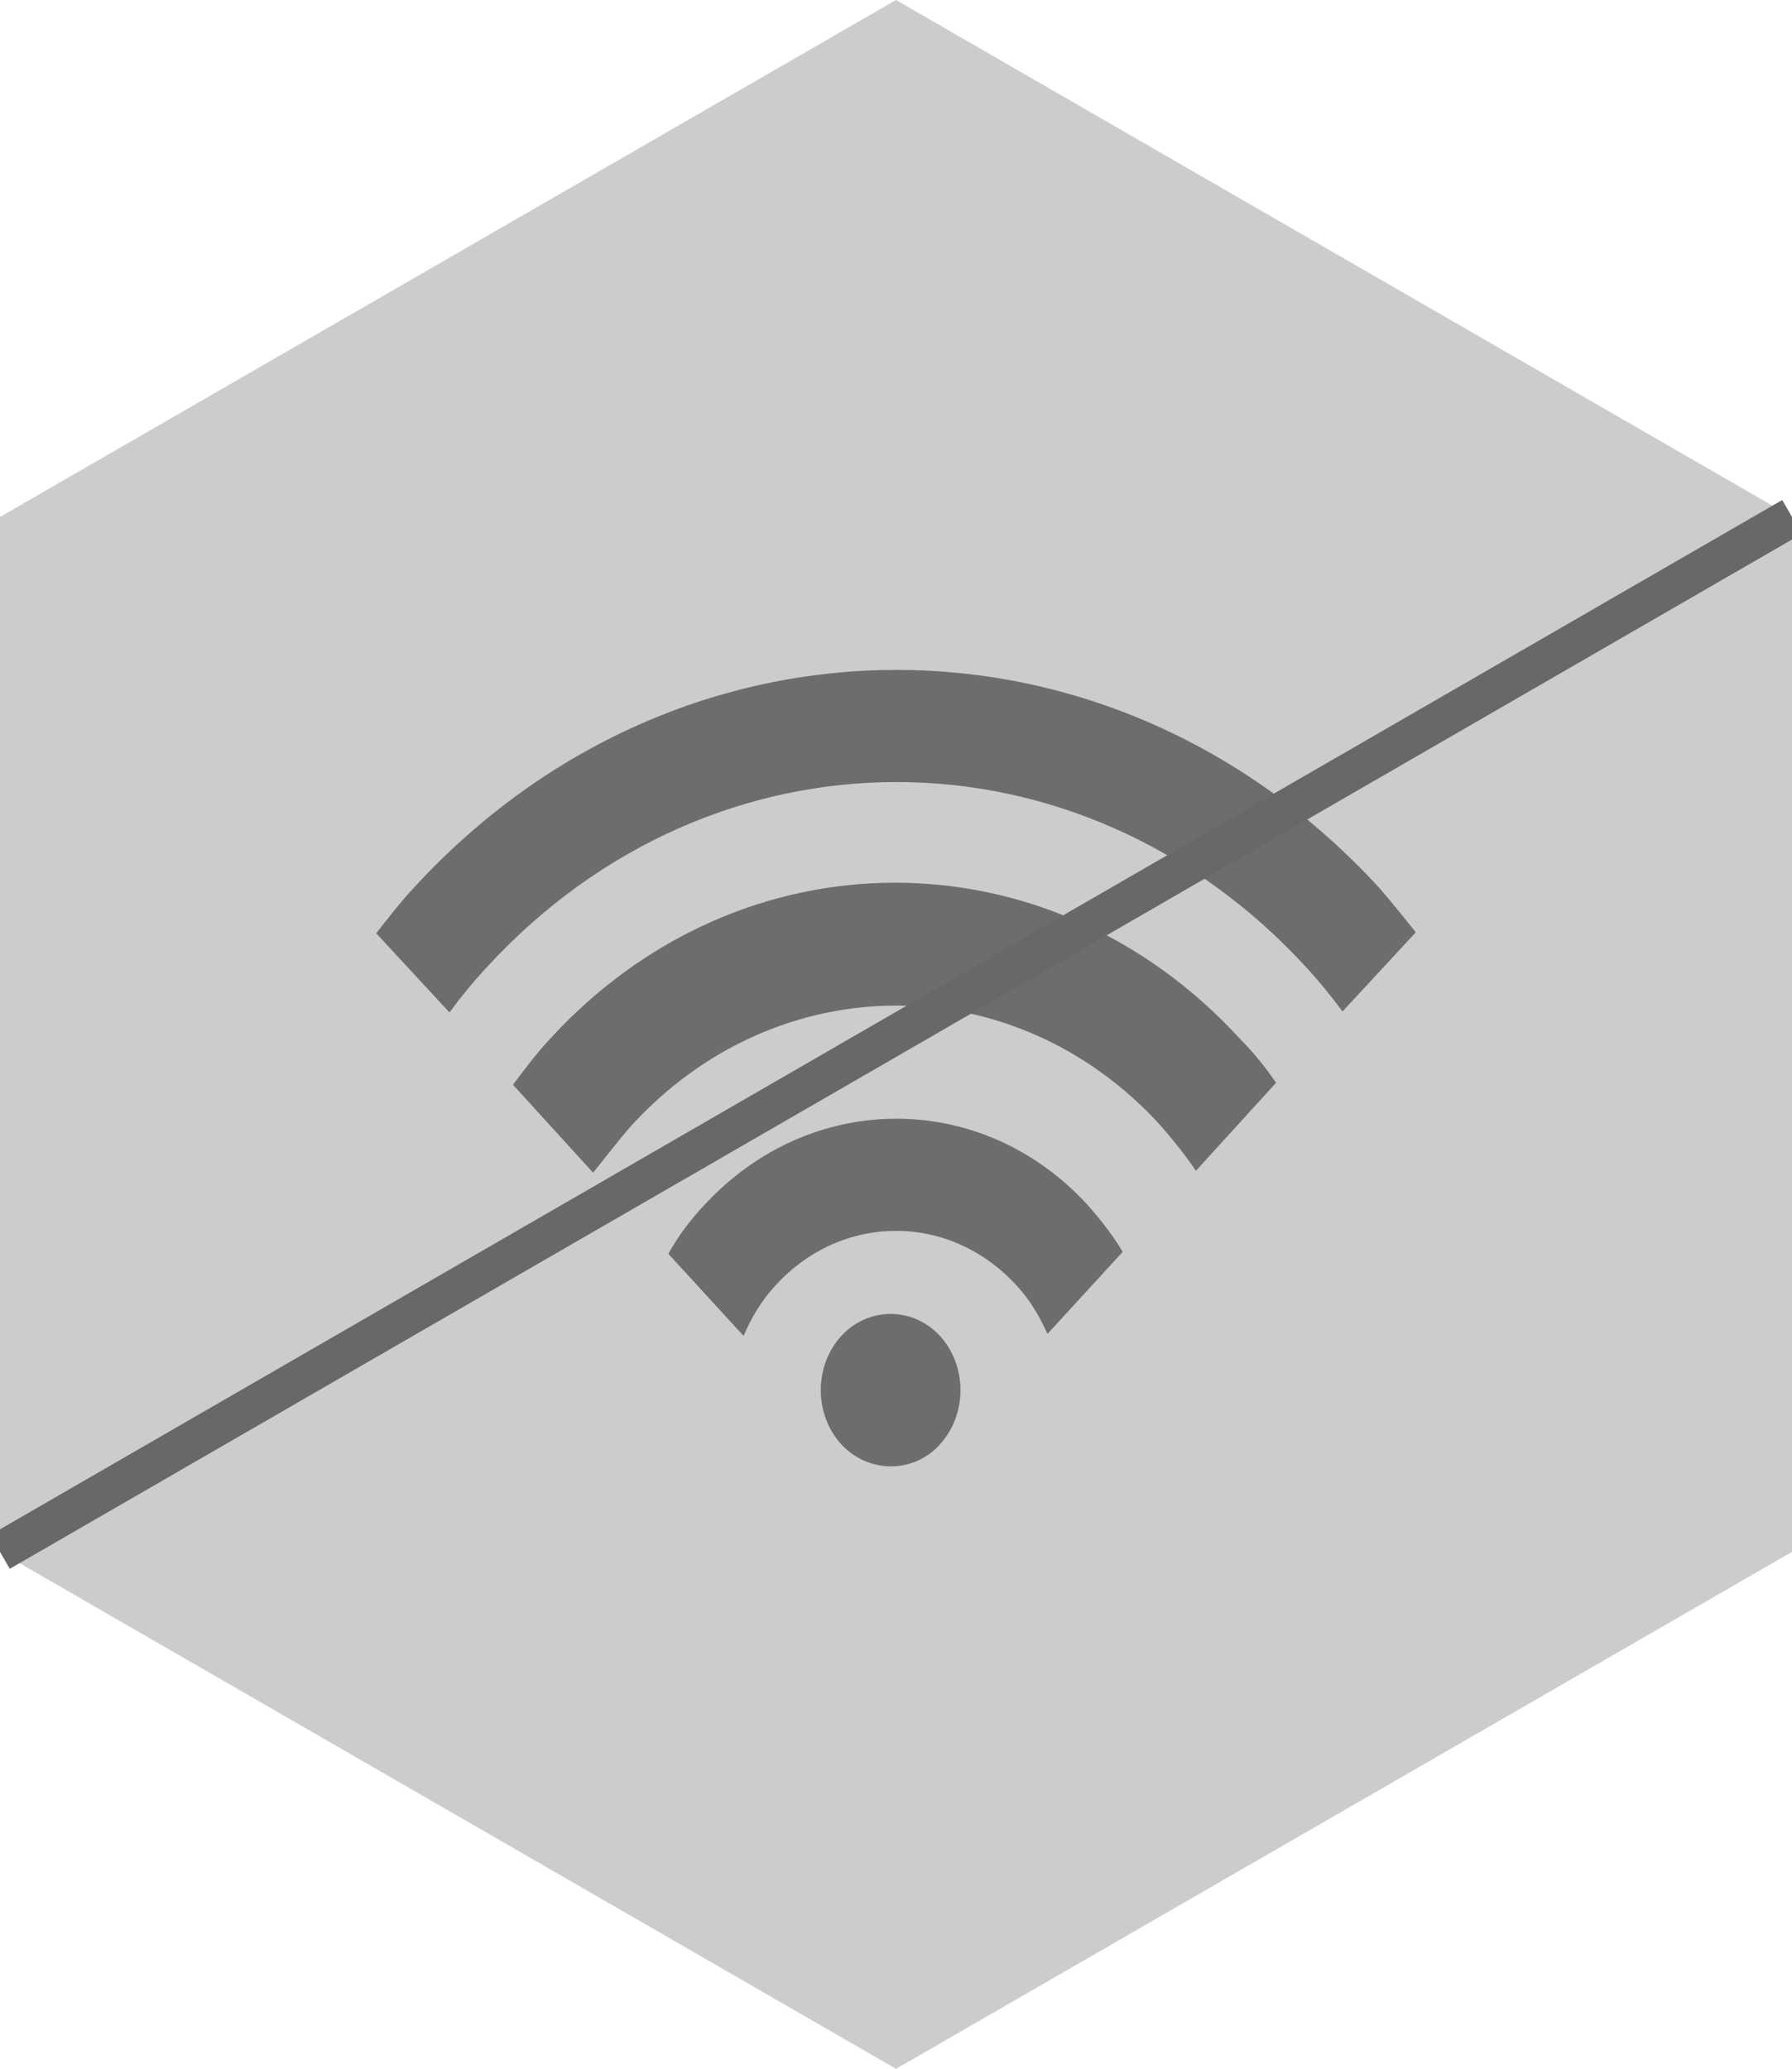 <?xml version="1.0" encoding="utf-8"?>
<!-- Generator: Adobe Illustrator 19.0.0, SVG Export Plug-In . SVG Version: 6.00 Build 0)  -->
<svg version="1.1" id="Layer_1" xmlns="http://www.w3.org/2000/svg" xmlns:xlink="http://www.w3.org/1999/xlink" x="0px" y="0px"
	 viewBox="0 0 183.4 211.7" style="enable-background:new 0 0 183.4 211.7;" xml:space="preserve">
<style type="text/css">
	.st0{clip-path:url(#XMLID_41_);}
	.st1{clip-path:url(#XMLID_42_);fill:#CCCCCC;}
	.st2{fill:#6D6D6D;}
	.st3{fill:none;stroke:#686868;stroke-width:4;stroke-miterlimit:10;}
</style>
<g id="XMLID_4_">
	<defs>
		<polygon id="XMLID_1_" points="0,52.9 91.7,0 183.4,52.9 183.4,158.8 91.7,211.7 0,158.8 		"/>
	</defs>
	<clipPath id="XMLID_41_">
		<use xlink:href="#XMLID_1_"  style="overflow:visible;"/>
	</clipPath>
	<g id="XMLID_21_" class="st0">
		<g id="XMLID_22_">
			<defs>
				<polygon id="XMLID_12_" points="0,52.9 91.7,0 183.4,52.9 183.4,158.8 91.7,211.7 0,158.8 				"/>
			</defs>
			<clipPath id="XMLID_42_">
				<use xlink:href="#XMLID_12_"  style="overflow:visible;"/>
			</clipPath>
			<polygon id="XMLID_13_" class="st1" points="0,52.9 91.7,0 183.4,52.9 183.4,158.8 91.7,211.7 0,158.8 			"/>
		</g>
	</g>
	<g id="XMLID_15_" class="st0">
		<g id="XMLID_16_">
			<path id="XMLID_10_" class="st2" d="M49.8,99c23.2-25.3,60.7-25.3,83.9,0c1.3,1.4,2.5,2.9,3.7,4.5l7.5-8.1
				c-1.2-1.5-2.4-3-3.7-4.5c-27.3-29.8-71.6-29.8-98.9,0c-1.4,1.5-2.6,3.1-3.8,4.6l7.5,8.1C47.1,102.1,48.4,100.5,49.8,99z"/>
			<path id="XMLID_9_" class="st2" d="M64.6,115.2c15-16.4,39.3-16.4,54.2,0c1.3,1.5,2.5,3,3.6,4.6l8.2-9c-1.1-1.6-2.3-3.1-3.7-4.5
				c-19.5-21.3-51.1-21.3-70.6,0c-1.4,1.5-2.6,3.1-3.8,4.7l8.2,9C62,118.4,63.2,116.8,64.6,115.2z"/>
			<path id="XMLID_8_" class="st2" d="M72,123.4c-1.4,1.5-2.6,3.1-3.6,4.9l7.7,8.4c0.8-1.9,1.9-3.7,3.3-5.2c6.8-7.4,17.8-7.4,24.6,0
				c1.4,1.5,2.4,3.2,3.2,5l7.7-8.4c-1-1.7-2.2-3.2-3.5-4.7C100.6,111.5,82.9,111.5,72,123.4z"/>
			<path id="XMLID_7_" class="st2" d="M96.2,147.8c2.8-3.1,2.8-8,0-11.1c-2.8-3-7.3-3-10.1,0c-2.8,3.1-2.8,8,0,11.1
				C88.9,150.8,93.5,150.8,96.2,147.8z"/>
		</g>
	</g>
</g>
<line id="XMLID_11_" class="st3" x1="183.4" y1="52.9" x2="0" y2="158.8"/>
</svg>
